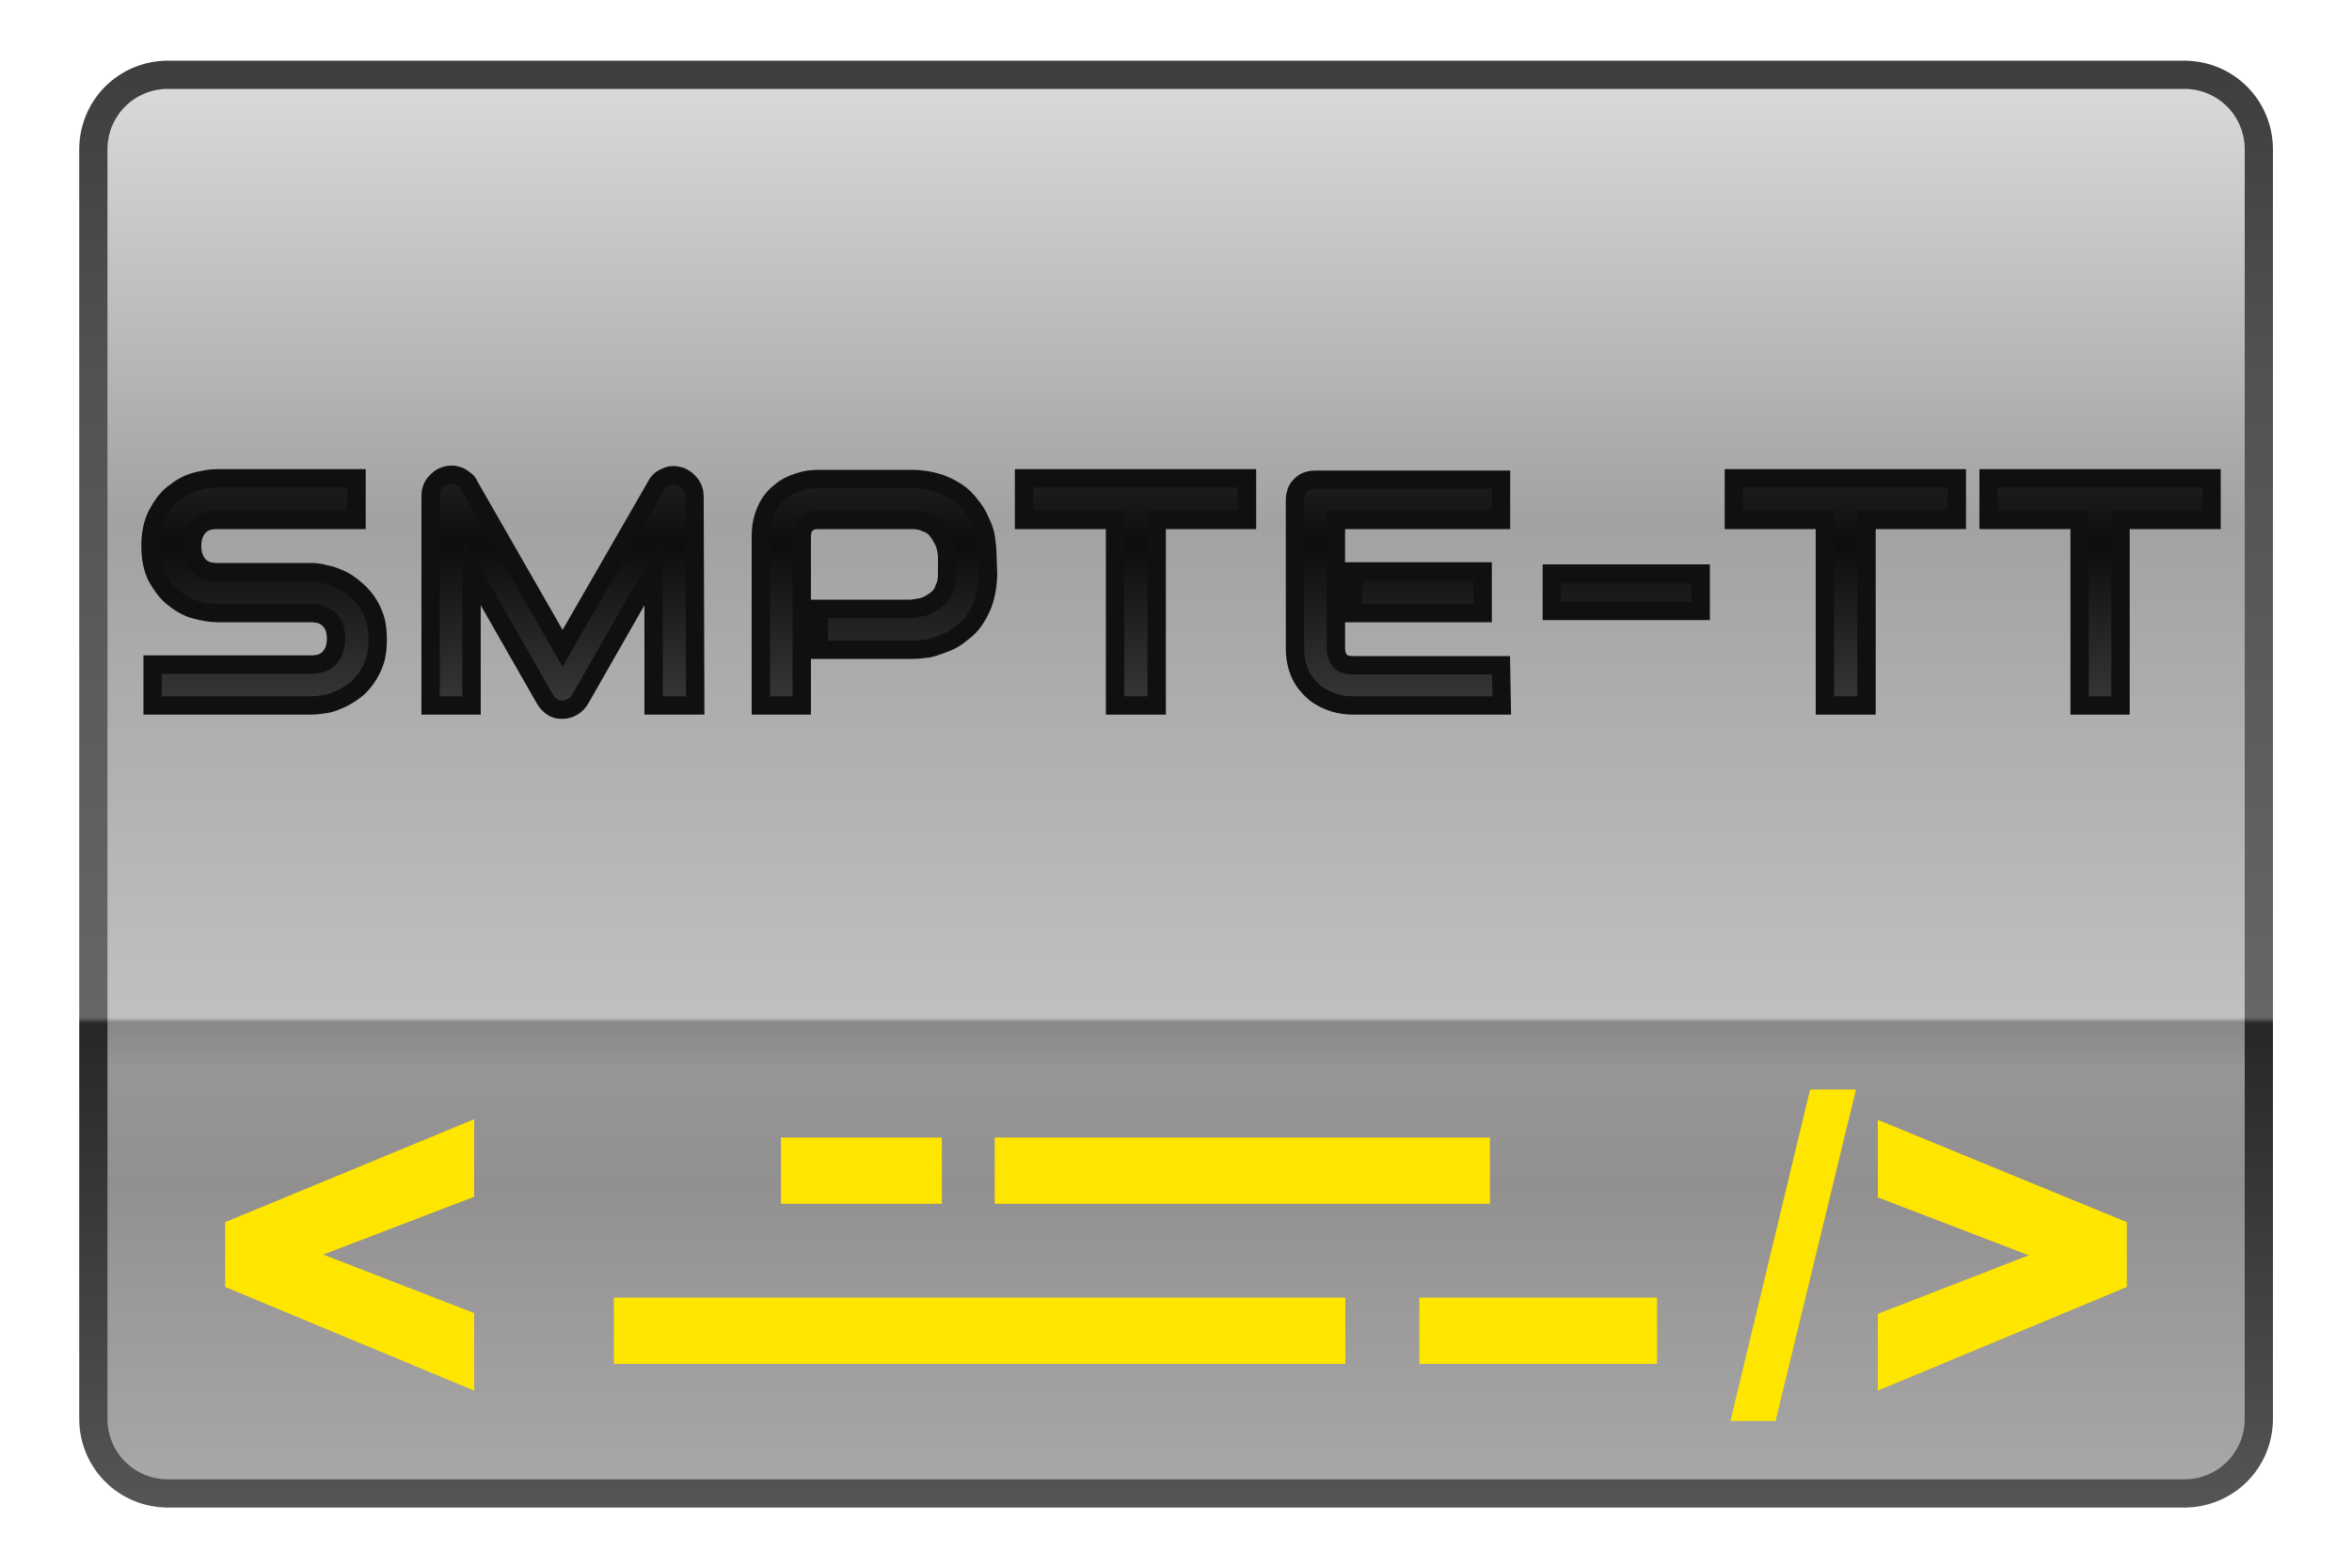 <svg height="150" viewBox="0 0 225 150" width="225" xmlns="http://www.w3.org/2000/svg"><linearGradient id="a" gradientUnits="userSpaceOnUse" spreadMethod="reflect" x1="18.25" x2="18.25" y1="22.26" y2="1.26"><stop offset="0" stop-color="#afafaf"/><stop offset=".26" stop-color="#928f8f"/><stop offset=".337" stop-color="#969696"/><stop offset=".37" stop-color="#888"/><stop offset=".373" stop-color="#c0c0c0"/><stop offset=".708" stop-color="#a2a2a2"/><stop offset="1" stop-color="#d9d9d9"/></linearGradient><linearGradient id="b" gradientUnits="userSpaceOnUse" x1="4.83" x2="4.83" y1=".96" y2="21.77"><stop offset="0" stop-color="#3e3e3e"/><stop offset=".211" stop-color="#525252"/><stop offset=".647" stop-color="#666"/><stop offset=".651" stop-color="#272727"/><stop offset="1" stop-color="#585858"/></linearGradient><linearGradient id="c" gradientUnits="userSpaceOnUse" spreadMethod="reflect" x1="16.67" x2="16.67" y1="11.34" y2="7.72"><stop offset="0" stop-color="#505050"/><stop offset="1" stop-color="#0d0d0d"/></linearGradient><path d="m2.38 1.06h28.57c.59 0 1.06.47 1.06 1.06v17.99c0 .59-.47 1.06-1.06 1.06h-28.57c-.59 0-1.06-.47-1.06-1.06v-17.99c0-.59.47-1.06 1.06-1.06zm0 0" fill="url(#a)" stroke="url(#b)" stroke-width=".4" transform="matrix(6.75 0 0 6.75 .02 0)"/><g fill="#ffe600"><path d="m74.71 108.84h15.39v6.34h-15.39zm0 0"/><path d="m135.78 124.16h22.74v6.34h-22.74zm0 0"/><path d="m95.16 108.84h47.37v6.34h-47.37zm0 0"/><path d="m58.72 124.16h69.98v6.34h-69.98zm0 0"/><path d="m173.16 104.25-7.62 31.71h4.32l7.69-31.71zm6.48 2.9v7.42l14.44 5.54-14.44 5.6v7.35l23.82-9.92v-6.2zm-134.28-.06-23.82 9.85v6.2l23.82 9.92v-7.42l-14.44-5.6 14.44-5.53zm0 0"/></g><g fill="url(#c)" stroke="#101010" stroke-width=".26"><path d="m5.35 9.06c0 .11-.01.22-.04.31s-.07.17-.12.24-.1.13-.17.18-.13.09-.2.12-.14.06-.21.07-.14.02-.2.02h-2.25v-.58h2.25c.11 0 .2-.03.26-.1s.09-.16.09-.27c0-.05-.01-.1-.02-.15-.02-.04-.04-.08-.07-.11s-.07-.06-.12-.08c-.04-.01-.09-.02-.14-.02h-1.34c-.09 0-.2-.02-.31-.05s-.21-.09-.31-.17c-.09-.07-.16-.17-.23-.29-.06-.12-.09-.27-.09-.44s.03-.32.09-.44c.07-.13.14-.23.23-.3.1-.08.2-.14.31-.17s.21-.05.31-.05h1.98v.59h-1.98c-.11 0-.2.03-.26.1s-.09.16-.09.27.03.2.09.27.15.1.26.1h1.34c.06 0 .13.01.2.03.07.01.14.04.21.07s.14.08.2.13.12.11.17.18.09.15.12.24.04.2.04.31zm0 0" transform="matrix(6.75 0 0 6.75 .02 0)"/><path d="m9.85 10h-.59v-1.91l-1.04 1.82c-.03.05-.06.08-.11.11s-.1.04-.15.04-.1-.01-.14-.04-.07-.06-.1-.11l-1.04-1.82v1.91h-.58v-2.97c0-.07.02-.13.06-.18s.09-.09.16-.11c.03-.01.06-.01.09-.01s.06.01.09.02.05.03.08.05.05.04.06.07l1.33 2.32 1.33-2.31c.03-.06.08-.1.14-.12.06-.03.12-.03.19-.01.06.02.11.06.15.11s.06.11.06.18zm0 0" transform="matrix(6.75 0 0 6.75 .02 0)"/><path d="m14 8.13c0 .13-.02.25-.05.36s-.08.2-.13.28-.12.15-.19.2c-.07.06-.15.11-.23.14s-.16.06-.24.08c-.08.01-.16.02-.23.02h-1.33v-.58h1.32c.07-.01.14-.02.2-.04.06-.03.11-.06.16-.1s.08-.09.1-.15c.03-.06.04-.13.04-.2v-.27c-.01-.07-.02-.14-.05-.2s-.06-.11-.1-.16-.09-.08-.15-.1c-.06-.03-.13-.04-.2-.04h-1.32c-.08 0-.14.02-.18.06s-.06.1-.06.18v2.39h-.58v-2.4c0-.15.03-.27.08-.38s.12-.19.2-.25c.08-.07.17-.11.27-.14.09-.03.18-.04.27-.04h1.32c.13 0 .25.02.35.05.11.03.2.08.28.13s.15.12.2.19c.06.07.11.15.14.23.04.08.07.16.08.24s.02.16.02.23zm0 0" transform="matrix(6.75 0 0 6.75 .02 0)"/><path d="m17.67 7.37h-1.28v2.63h-.59v-2.63h-1.29v-.59h3.16zm0 0" transform="matrix(6.75 0 0 6.75 .02 0)"/><path d="m21.01 8.69h-1.84v-.59h1.84zm.27 1.31h-2.11c-.08 0-.17-.01-.27-.04-.09-.03-.18-.07-.27-.14-.08-.07-.15-.15-.2-.25-.05-.11-.08-.23-.08-.38v-2.11c0-.04.01-.08.02-.11s.03-.06.06-.09.06-.05.09-.06.07-.02.12-.02h2.63v.57h-2.34v1.82c0 .07.02.13.06.18.04.04.1.06.18.06h2.1zm0 0" transform="matrix(6.75 0 0 6.75 .02 0)"/><path d="m24.1 8.66h-2.11v-.53h2.11zm0 0" transform="matrix(6.75 0 0 6.75 .02 0)"/><path d="m27.73 7.37h-1.28v2.63h-.59v-2.63h-1.29v-.59h3.16zm0 0" transform="matrix(6.75 0 0 6.75 .02 0)"/><path d="m31.34 7.37h-1.29v2.63h-.58v-2.63h-1.29v-.59h3.16zm0 0" transform="matrix(6.75 0 0 6.75 .02 0)"/></g></svg>
